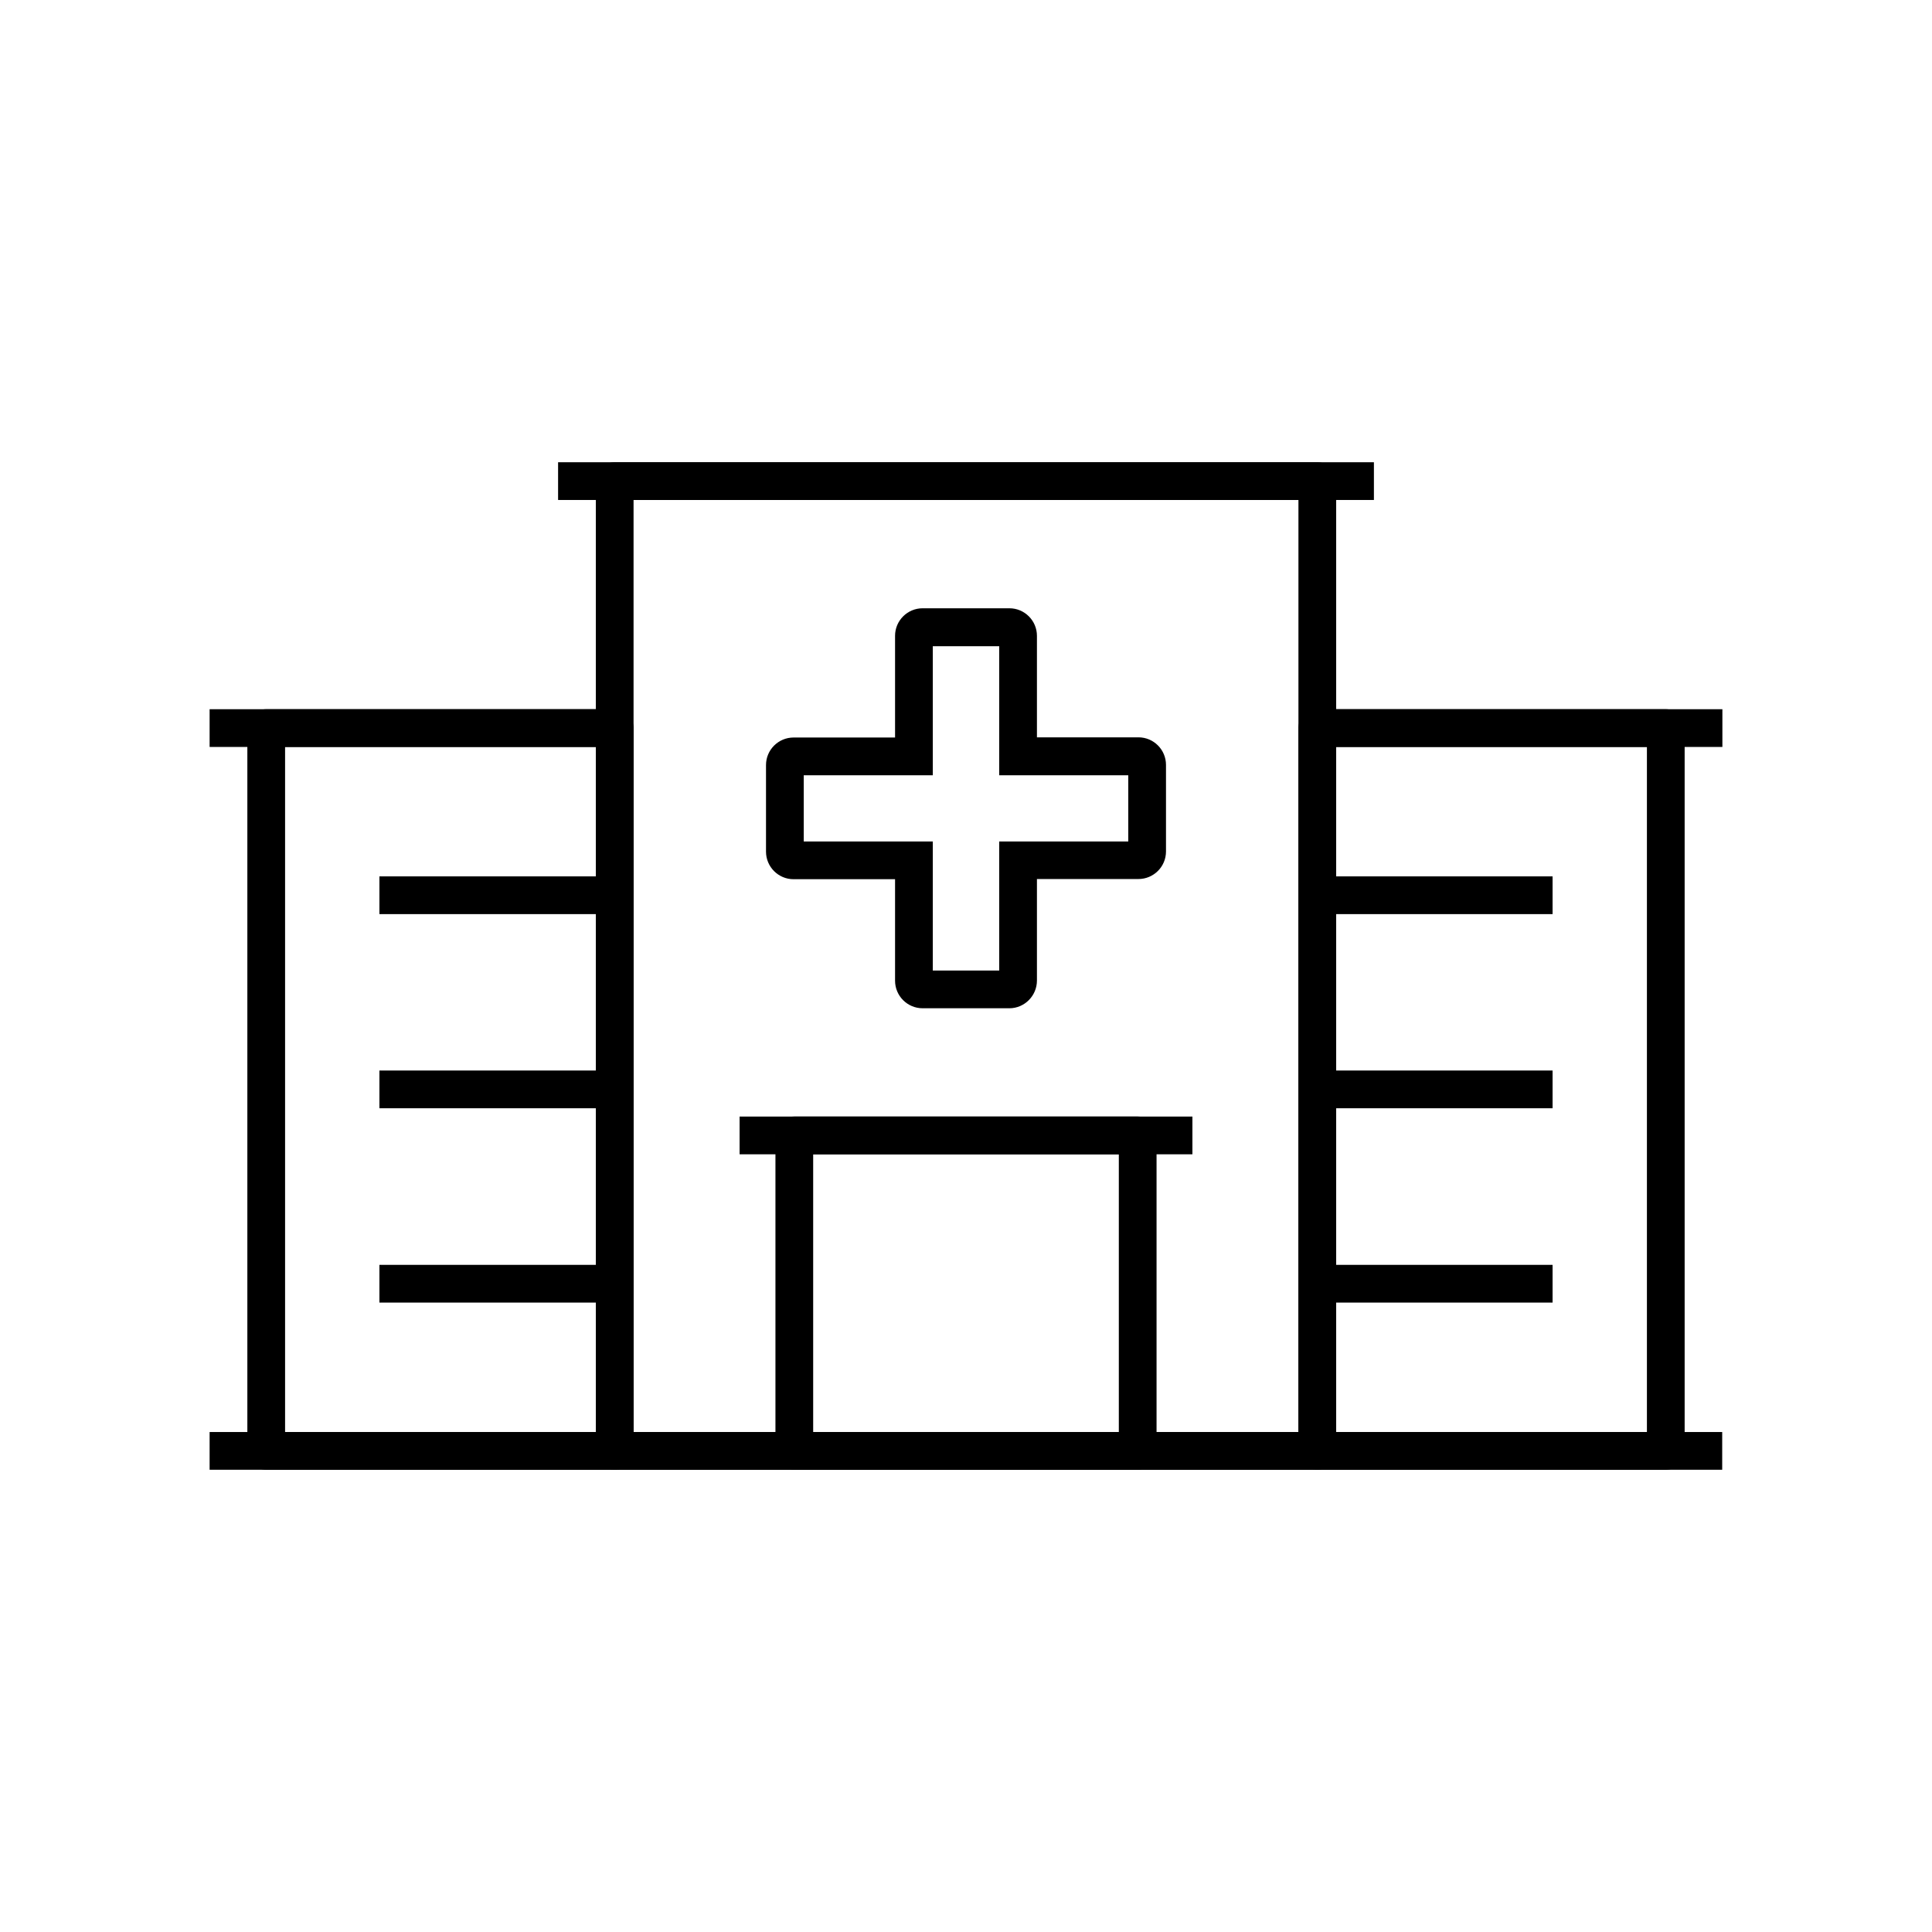 <?xml version="1.0" ?><svg id="Layer_1" style="enable-background:new 0 0 1024 1024;" version="1.1" viewBox="0 0 1024 1024" xml:space="preserve" xmlns="http://www.w3.org/2000/svg" xmlns:xlink="http://www.w3.org/1999/xlink"><g id="XMLID_318_"><path d="M535,534.4H489c-8.1,0-14.6-6.6-14.6-14.6v-53.8h-53.8c-8.1,0-14.6-6.6-14.6-14.6v-45.9   c0-8.1,6.6-14.6,14.6-14.6h53.8V337c0-8.1,6.6-14.6,14.6-14.6H535c8.1,0,14.6,6.6,14.6,14.6v53.8h53.8c8.1,0,14.6,6.6,14.6,14.6   v45.9c0,8.1-6.6,14.6-14.6,14.6h-53.8v53.8C549.6,527.8,543,534.4,535,534.4z M494.4,514.4h35.2v-68.4H598v-35.1h-68.4v-68.4h-35.2   v68.4H426v35.1h68.4V514.4z" id="XMLID_25_"/><rect height="20" id="XMLID_24_" width="124.7" x="201.1" y="464.5"/><rect height="20" id="XMLID_23_" width="124.7" x="201.1" y="567.4"/><rect height="20" id="XMLID_22_" width="124.7" x="201.1" y="670.4"/><rect height="20" id="XMLID_21_" width="124.7" x="698.2" y="464.5"/><rect height="20" id="XMLID_20_" width="124.7" x="698.2" y="567.4"/><rect height="20" id="XMLID_19_" width="124.7" x="698.2" y="670.4"/><path d="M698.2,779H325.8c-5.5,0-10-4.5-10-10V255c0-5.5,4.5-10,10-10h372.4c5.5,0,10,4.5,10,10v514   C708.2,774.5,703.7,779,698.2,779z M335.8,759h352.4V265H335.8V759z" id="XMLID_16_"/><path d="M325.8,779H141.1c-5.5,0-10-4.5-10-10V385.9c0-5.5,4.5-10,10-10h184.7c5.5,0,10,4.5,10,10V769   C335.8,774.5,331.3,779,325.8,779z M151.1,759h164.7V395.9H151.1V759z" id="XMLID_13_"/><path d="M882.9,779H698.2c-5.5,0-10-4.5-10-10V385.9c0-5.5,4.5-10,10-10h184.7c5.5,0,10,4.5,10,10V769   C892.9,774.5,888.4,779,882.9,779z M708.2,759h164.7V395.9H708.2V759z" id="XMLID_10_"/><rect height="20" id="XMLID_9_" width="214.7" x="111.1" y="375.9"/><rect height="20" id="XMLID_8_" width="214.7" x="698.2" y="375.9"/><rect height="20" id="XMLID_7_" width="432.4" x="295.8" y="245"/><rect height="20" id="XMLID_6_" width="801.7" x="111.1" y="759"/><path d="M603,779H421c-5.5,0-10-4.5-10-10V601.8c0-5.5,4.5-10,10-10h182c5.5,0,10,4.5,10,10V769   C613,774.5,608.5,779,603,779z M431,759h162V611.8H431V759z" id="XMLID_3_"/><rect height="20" id="XMLID_2_" width="240" x="392" y="591.8"/></g></svg>